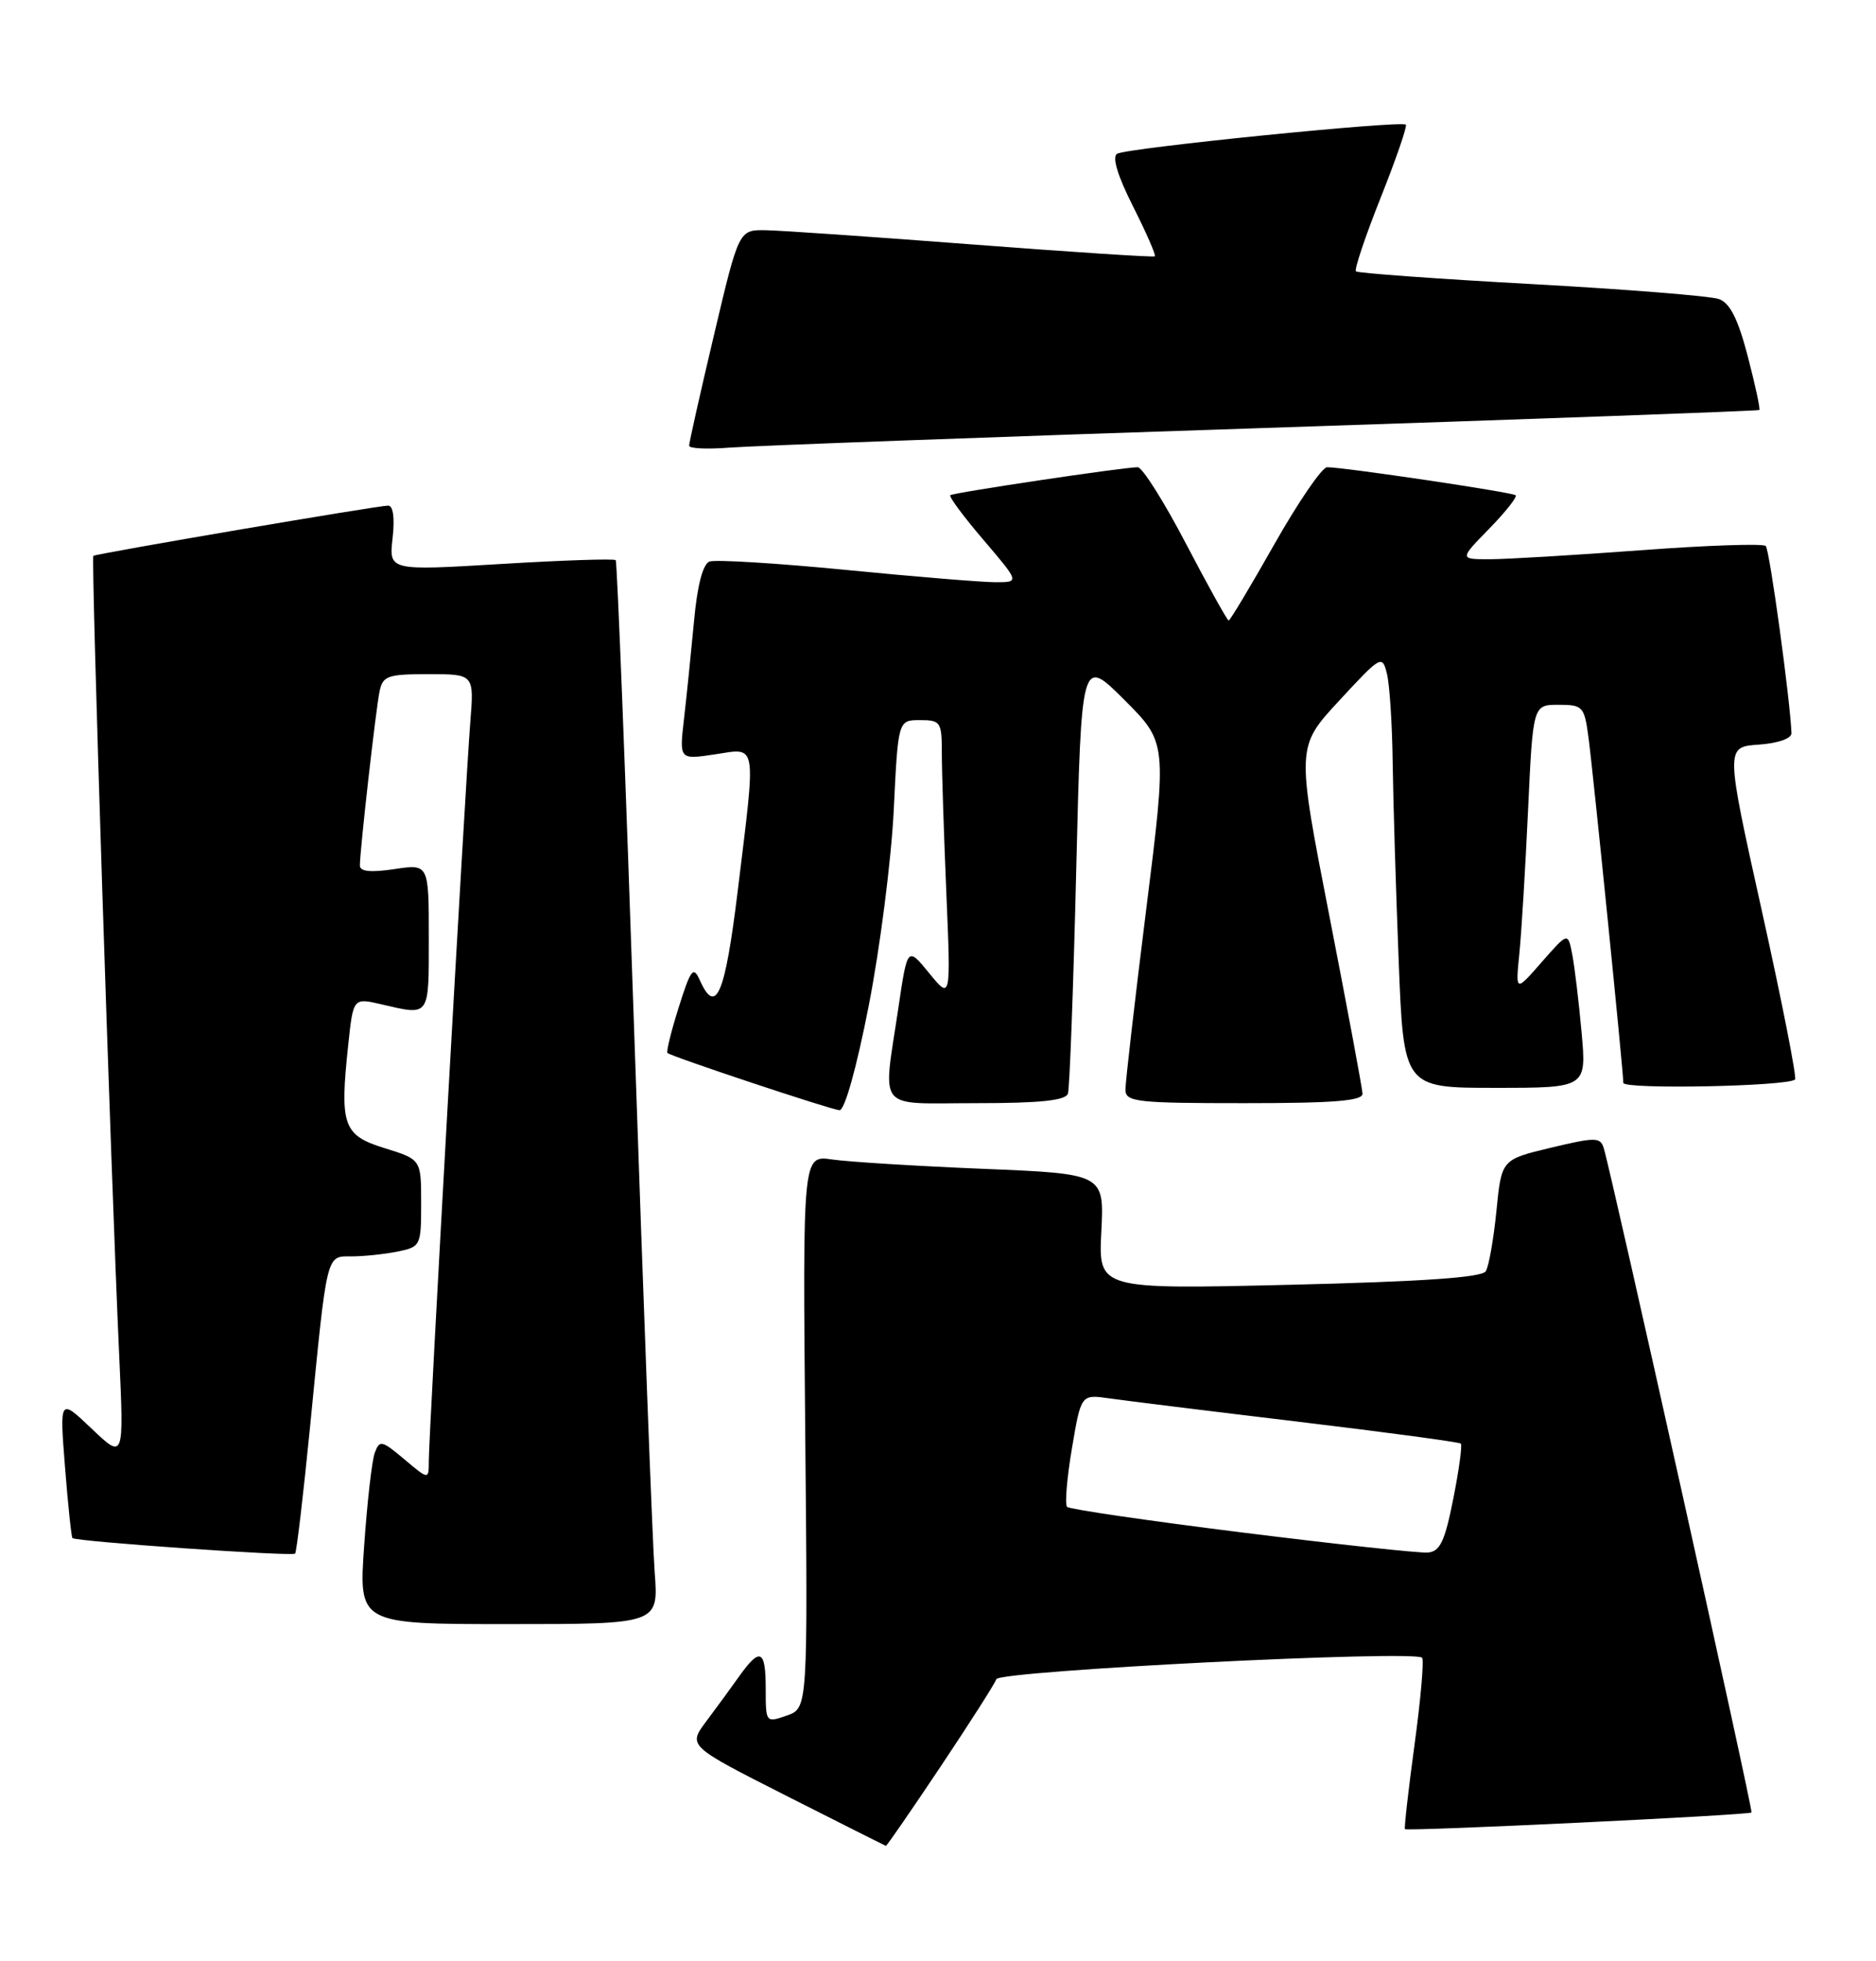 <?xml version="1.0" encoding="UTF-8" standalone="no"?>
<!DOCTYPE svg PUBLIC "-//W3C//DTD SVG 1.1//EN" "http://www.w3.org/Graphics/SVG/1.1/DTD/svg11.dtd" >
<svg xmlns="http://www.w3.org/2000/svg" xmlns:xlink="http://www.w3.org/1999/xlink" version="1.1" viewBox="0 0 245 256">
 <g >
 <path fill="currentColor"
d=" M 122.81 230.64 C 126.62 224.94 129.91 219.79 130.12 219.19 C 130.50 218.09 184.70 215.36 185.72 216.39 C 185.99 216.66 185.55 221.74 184.74 227.69 C 183.93 233.64 183.37 238.62 183.48 238.76 C 183.73 239.08 228.40 236.94 228.74 236.59 C 228.98 236.36 210.50 153.33 209.45 149.89 C 209.00 148.42 208.40 148.42 202.52 149.82 C 196.09 151.36 196.09 151.36 195.43 158.06 C 195.06 161.75 194.44 165.29 194.04 165.94 C 193.53 166.76 185.82 167.29 168.38 167.71 C 143.45 168.30 143.45 168.30 143.83 160.76 C 144.21 153.22 144.21 153.22 128.35 152.57 C 119.63 152.21 110.77 151.66 108.66 151.35 C 104.83 150.79 104.83 150.79 105.16 186.89 C 105.50 222.98 105.50 222.98 102.75 223.94 C 100.02 224.89 100.00 224.87 100.00 220.45 C 100.00 215.33 99.28 214.98 96.56 218.78 C 95.50 220.28 93.55 222.94 92.23 224.70 C 89.84 227.90 89.84 227.90 102.67 234.40 C 109.73 237.97 115.59 240.92 115.69 240.95 C 115.80 240.98 119.00 236.34 122.81 230.64 Z  M 85.50 205.25 C 85.22 201.54 84.04 170.38 82.87 136.00 C 81.71 101.62 80.60 73.33 80.41 73.12 C 80.22 72.91 73.48 73.13 65.43 73.62 C 50.79 74.50 50.79 74.50 51.27 70.25 C 51.57 67.62 51.35 66.00 50.69 66.00 C 49.34 66.00 12.60 72.26 12.19 72.56 C 11.87 72.79 14.47 153.06 15.57 177.00 C 16.19 190.50 16.19 190.50 11.98 186.50 C 7.78 182.50 7.78 182.50 8.49 191.50 C 8.88 196.45 9.32 200.62 9.46 200.77 C 9.87 201.22 38.15 203.19 38.54 202.80 C 38.73 202.60 39.60 195.25 40.47 186.47 C 42.75 163.25 42.57 164.00 45.92 164.00 C 47.48 164.00 50.16 163.72 51.88 163.38 C 54.94 162.76 55.00 162.63 55.00 157.05 C 55.00 151.35 55.00 151.35 50.25 149.88 C 44.79 148.19 44.35 146.93 45.48 136.37 C 46.13 130.24 46.13 130.24 49.82 131.10 C 56.19 132.58 56.00 132.84 56.00 122.39 C 56.00 112.77 56.00 112.77 51.50 113.45 C 48.40 113.91 47.00 113.77 47.00 112.98 C 47.00 110.99 49.08 92.60 49.57 90.25 C 49.99 88.22 50.62 88.00 55.98 88.00 C 61.92 88.00 61.92 88.00 61.42 94.25 C 60.79 102.07 56.00 187.28 56.00 190.68 C 56.00 193.18 56.00 193.18 52.81 190.49 C 49.85 188.00 49.57 187.94 48.94 189.65 C 48.57 190.67 47.95 196.11 47.56 201.75 C 46.84 212.00 46.84 212.00 66.43 212.00 C 86.01 212.00 86.01 212.00 85.50 205.25 Z  M 113.46 131.25 C 114.94 123.69 116.40 112.21 116.72 105.75 C 117.29 94.00 117.29 94.00 120.15 94.00 C 122.85 94.00 123.00 94.23 123.00 98.34 C 123.00 100.73 123.27 108.94 123.59 116.59 C 124.18 130.50 124.18 130.50 121.35 127.03 C 118.51 123.56 118.51 123.56 117.33 131.53 C 115.29 145.30 114.23 144.00 127.53 144.00 C 135.87 144.00 139.17 143.65 139.47 142.75 C 139.69 142.06 140.18 128.96 140.55 113.63 C 141.23 85.76 141.23 85.76 146.83 91.35 C 152.42 96.94 152.42 96.94 149.69 118.72 C 148.19 130.70 146.97 141.29 146.98 142.25 C 147.00 143.84 148.41 144.00 162.50 144.00 C 174.26 144.00 177.99 143.70 177.94 142.75 C 177.91 142.06 175.96 131.60 173.60 119.50 C 169.30 97.50 169.30 97.50 174.90 91.45 C 180.36 85.55 180.52 85.46 181.13 87.95 C 181.48 89.35 181.82 94.59 181.88 99.59 C 181.95 104.59 182.30 116.18 182.66 125.34 C 183.31 142.00 183.31 142.00 195.26 142.00 C 207.20 142.00 207.20 142.00 206.55 134.75 C 206.19 130.76 205.64 126.19 205.33 124.59 C 204.77 121.68 204.77 121.68 201.34 125.59 C 197.92 129.50 197.92 129.50 198.42 124.50 C 198.70 121.75 199.21 113.31 199.56 105.75 C 200.20 92.00 200.20 92.00 203.54 92.00 C 206.71 92.00 206.91 92.21 207.45 96.25 C 208.06 100.80 212.00 139.83 212.00 141.35 C 212.00 142.23 233.52 141.81 234.43 140.91 C 234.67 140.66 232.73 130.79 230.11 118.98 C 225.34 97.50 225.34 97.50 229.67 97.20 C 232.22 97.02 233.98 96.40 233.96 95.70 C 233.80 91.40 231.11 71.77 230.60 71.27 C 230.26 70.93 222.90 71.18 214.24 71.83 C 205.58 72.47 196.72 73.00 194.55 73.00 C 190.59 73.00 190.59 73.00 194.48 69.02 C 196.62 66.83 198.17 64.86 197.94 64.65 C 197.49 64.25 175.47 60.98 173.31 60.99 C 172.65 61.00 169.57 65.50 166.45 71.00 C 163.34 76.50 160.64 81.00 160.46 81.00 C 160.28 81.00 157.78 76.50 154.90 71.00 C 152.03 65.50 149.18 60.99 148.59 60.99 C 146.84 60.97 124.54 64.30 124.11 64.64 C 123.89 64.81 125.84 67.44 128.44 70.48 C 133.15 76.00 133.15 76.00 130.02 76.00 C 128.29 76.00 119.48 75.28 110.45 74.39 C 101.41 73.51 93.40 73.02 92.66 73.30 C 91.78 73.64 91.06 76.42 90.63 81.16 C 90.25 85.20 89.67 90.90 89.33 93.83 C 88.71 99.17 88.71 99.17 93.35 98.47 C 98.94 97.63 98.76 96.53 96.35 116.25 C 94.68 129.91 93.50 132.68 91.37 127.90 C 90.55 126.07 90.20 126.53 88.64 131.49 C 87.65 134.62 86.99 137.30 87.17 137.45 C 87.77 137.95 108.48 144.84 109.63 144.92 C 110.31 144.97 111.86 139.42 113.46 131.25 Z  M 165.00 55.87 C 200.48 54.70 229.62 53.64 229.76 53.52 C 229.91 53.40 229.23 50.26 228.26 46.54 C 226.99 41.66 225.94 39.57 224.50 39.04 C 223.40 38.64 212.38 37.76 200.01 37.08 C 187.63 36.40 177.32 35.65 177.08 35.42 C 176.85 35.18 178.30 30.86 180.31 25.81 C 182.32 20.76 183.80 16.47 183.60 16.27 C 183.03 15.70 147.09 19.32 145.89 20.07 C 145.21 20.49 145.95 22.94 147.98 26.96 C 149.71 30.39 150.99 33.32 150.82 33.46 C 150.64 33.60 139.93 32.90 127.00 31.91 C 114.07 30.92 101.92 30.08 99.99 30.05 C 96.49 30.00 96.49 30.00 93.24 43.75 C 91.45 51.31 89.99 57.80 90.00 58.18 C 90.00 58.55 92.36 58.66 95.25 58.43 C 98.14 58.20 129.52 57.04 165.00 55.87 Z  M 162.21 200.04 C 149.96 198.51 139.67 197.01 139.36 196.70 C 139.05 196.39 139.33 192.95 139.99 189.07 C 141.18 182.01 141.18 182.01 144.84 182.53 C 146.85 182.82 157.93 184.19 169.45 185.57 C 180.98 186.95 190.57 188.24 190.78 188.44 C 190.98 188.65 190.54 191.89 189.79 195.66 C 188.69 201.22 188.06 202.53 186.47 202.66 C 185.38 202.75 174.47 201.57 162.21 200.04 Z "/>
</g>
</svg>